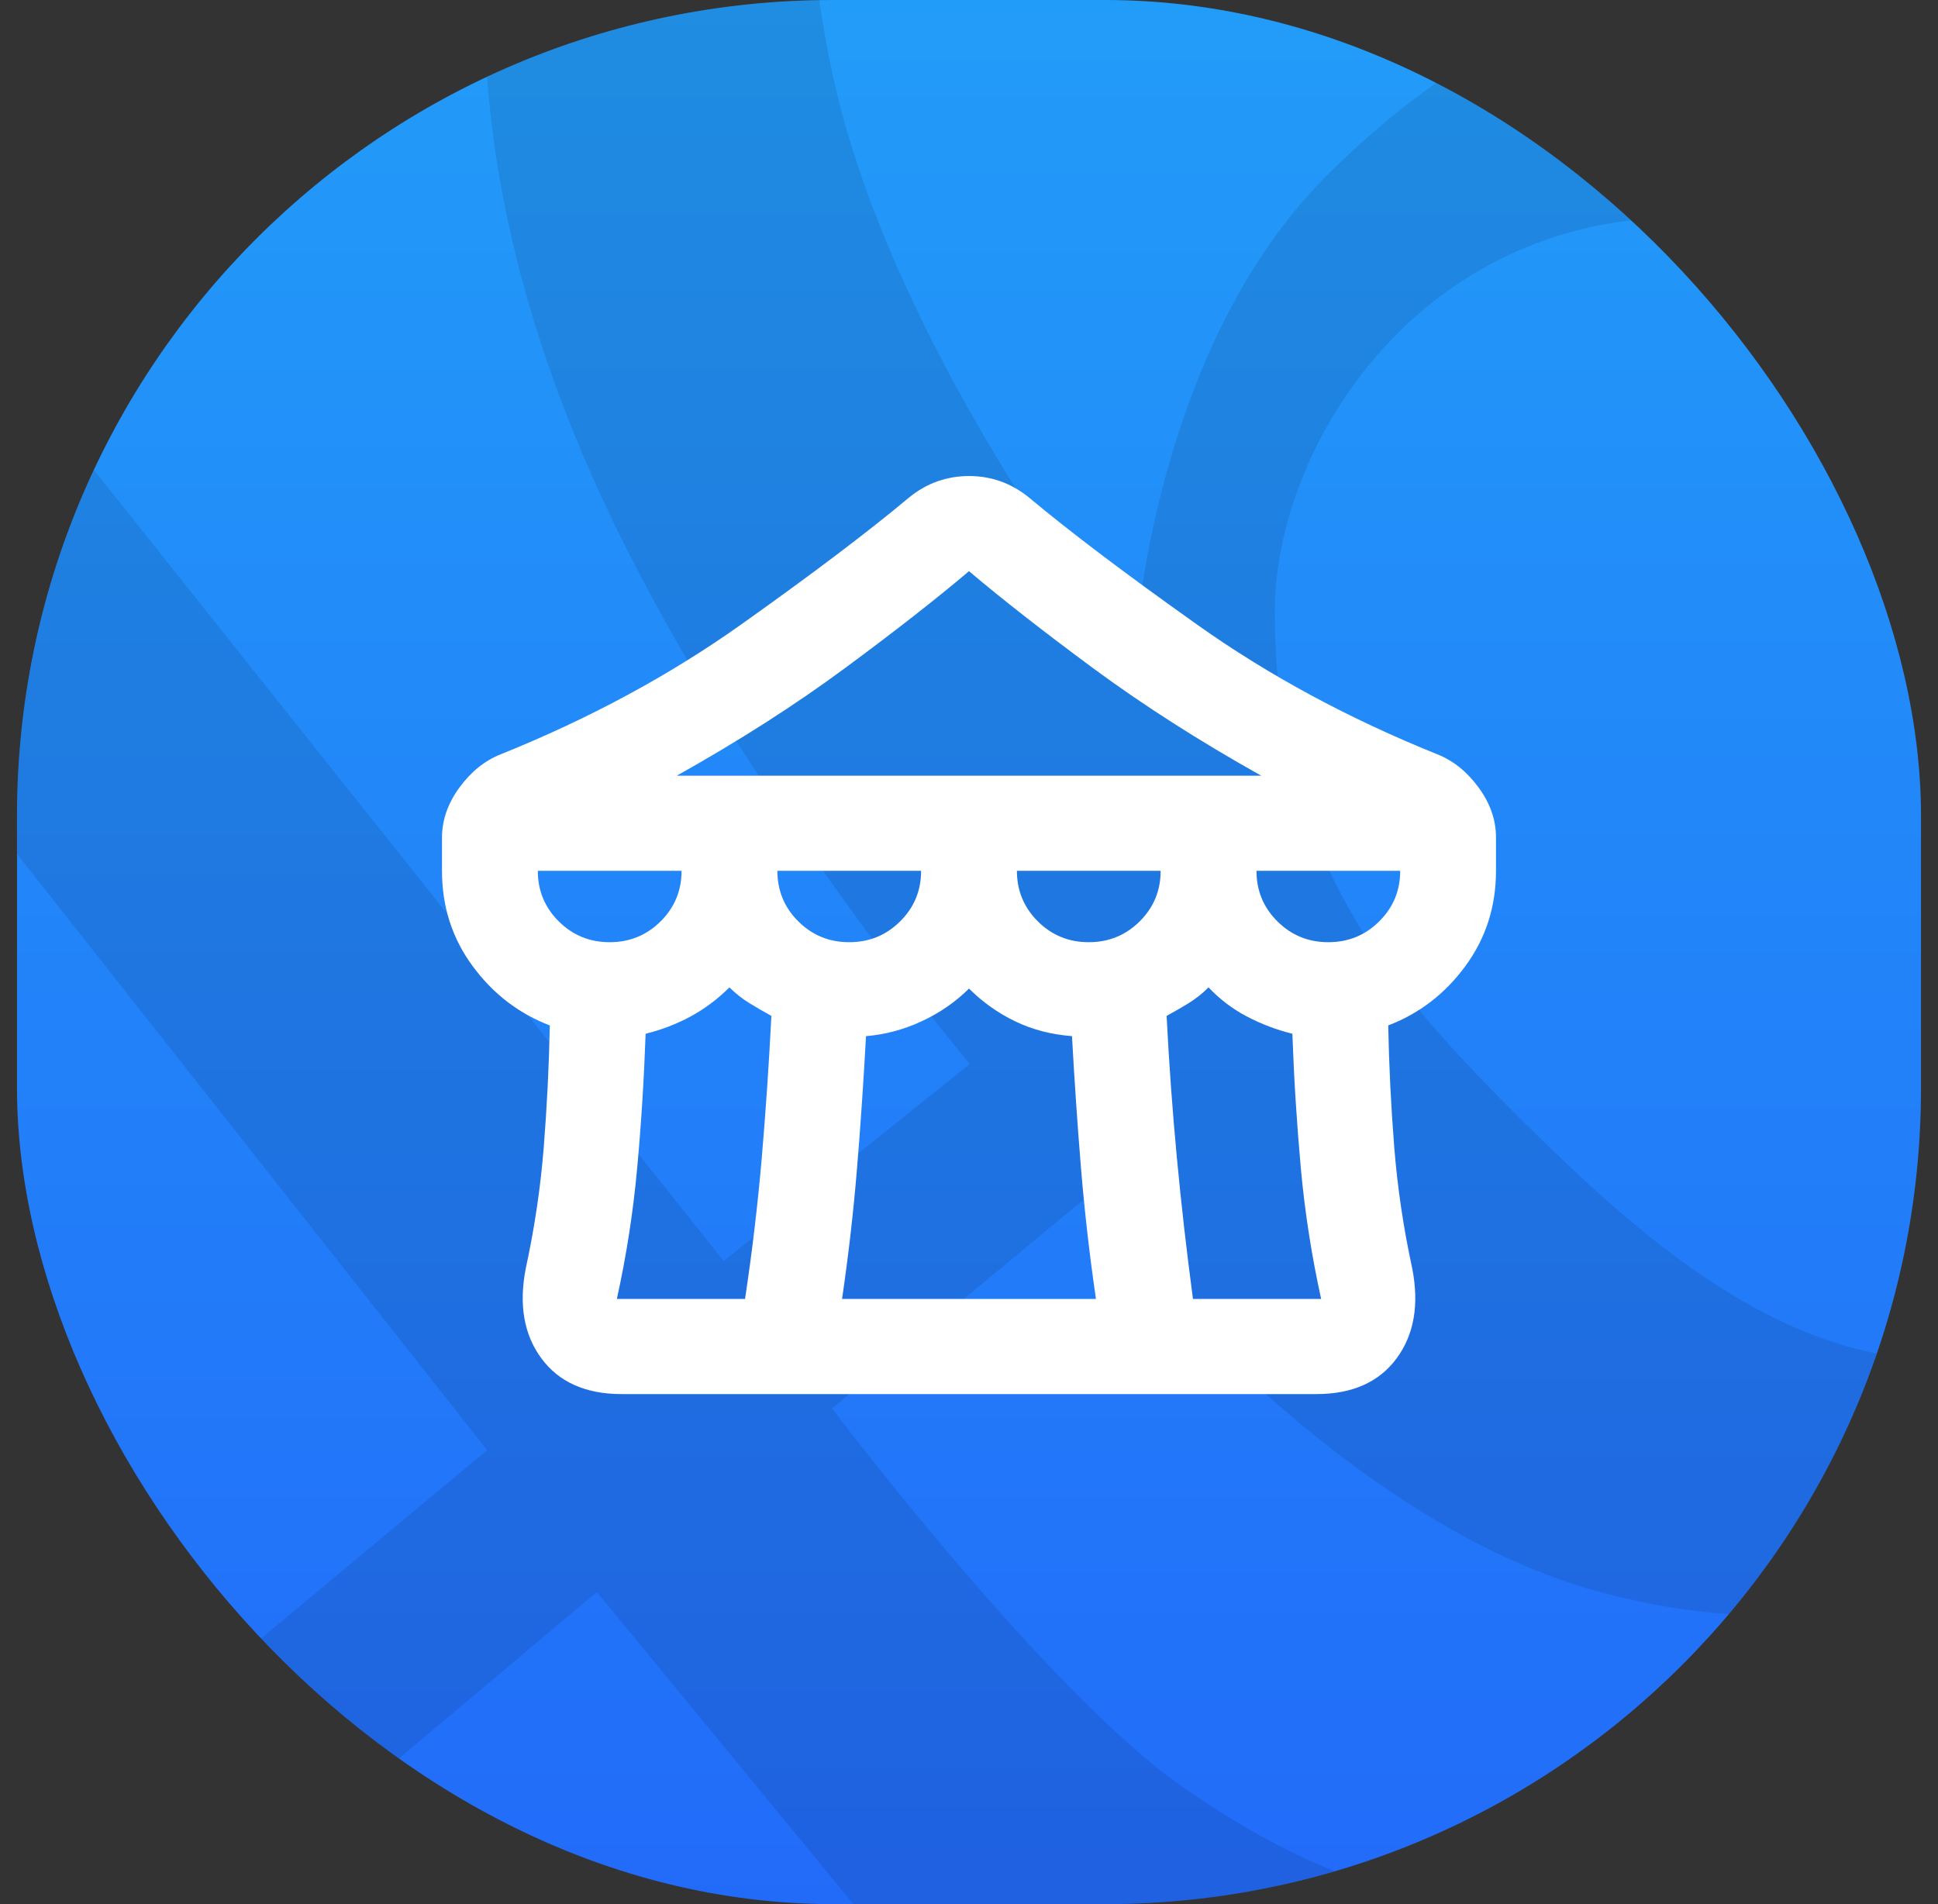 <svg width="57" height="56" viewBox="0 0 57 56" fill="none" xmlns="http://www.w3.org/2000/svg">
<rect x="0" y="0" width="57" height="56" fill="#333333" stroke="none"/>
<g clip-path="url(#clip0_56658_1607)">
<rect x="0.5" width="56" height="56" rx="24" fill="url(#paint0_linear_56658_1607)"/>
<g style="mix-blend-mode:overlay" opacity="0.1">
<path d="M25.147 -9H-6.5V-8.95H16.172C16.172 -8.95 10.585 0.714 18.478 16.237C22.514 24.177 28.526 31.292 28.526 31.292L21.284 37.088L-1.065 9.016L-6.5 2.104V16.238L14.329 42.65L-6.5 60L1.883 60L17.555 46.82L28.388 60H38.99L44.291 55.393C44.291 55.393 41.525 57.246 34.761 52.537C30.768 49.757 24.47 41.423 24.47 41.423L31.845 35.3C31.845 35.3 38.889 44.62 47.057 46.82C57.76 49.703 62.498 42.65 62.498 42.65L62.5 38.431C55.141 42.702 49.186 37.396 44.292 32.476C40.886 29.052 37.493 25.103 37.493 17.997C37.493 13.118 41.723 6.392 49.473 6.392C55.532 6.392 62.5 12.392 62.5 12.392L62.498 0.715C62.498 0.715 50.008 -5.879 38.99 5.198C33.82 10.394 33.362 19.25 33.362 19.25C33.378 19.449 26.259 10.531 24.469 2.105C22.794 -5.778 25.147 -9 25.147 -9Z" fill="black"/>
<path d="M62.498 -8.949L62.499 -9H25.147L62.498 -8.949Z" fill="black"/>
</g>
<path d="M18.284 41C17.227 41 16.441 40.65 15.924 39.951C15.407 39.251 15.255 38.365 15.466 37.293C15.724 36.104 15.9 34.914 15.994 33.725C16.088 32.536 16.147 31.347 16.171 30.158C15.255 29.808 14.497 29.225 13.898 28.409C13.298 27.593 12.999 26.661 13 25.611V24.632C13 24.119 13.171 23.63 13.511 23.163C13.852 22.697 14.257 22.37 14.726 22.184C17.333 21.135 19.688 19.864 21.79 18.372C23.892 16.88 25.542 15.632 26.739 14.63C26.997 14.42 27.273 14.262 27.567 14.158C27.861 14.054 28.172 14.001 28.5 14C28.829 14 29.14 14.053 29.434 14.158C29.728 14.264 30.004 14.421 30.261 14.63C31.459 15.632 33.109 16.88 35.212 18.372C37.314 19.864 39.668 21.135 42.274 22.184C42.744 22.37 43.149 22.697 43.49 23.163C43.831 23.63 44.001 24.119 44 24.632V25.611C44 26.661 43.701 27.593 43.102 28.409C42.504 29.225 41.746 29.808 40.83 30.158C40.853 31.347 40.912 32.536 41.006 33.725C41.1 34.914 41.276 36.104 41.534 37.293C41.745 38.365 41.593 39.251 41.076 39.951C40.559 40.65 39.773 41 38.716 41H18.284ZM19.904 22.814H37.096C35.264 21.788 33.614 20.732 32.145 19.648C30.677 18.563 29.462 17.613 28.5 16.798C27.537 17.614 26.322 18.564 24.853 19.649C23.385 20.734 21.735 21.788 19.904 22.814ZM32.023 27.71C32.61 27.71 33.109 27.506 33.521 27.097C33.932 26.689 34.137 26.193 34.136 25.611H29.909C29.909 26.194 30.115 26.69 30.526 27.099C30.938 27.507 31.436 27.711 32.023 27.71ZM24.977 27.71C25.564 27.71 26.064 27.506 26.475 27.097C26.887 26.689 27.092 26.193 27.091 25.611H22.864C22.864 26.194 23.069 26.69 23.481 27.099C23.892 27.507 24.391 27.711 24.977 27.71ZM17.932 27.71C18.519 27.71 19.018 27.506 19.43 27.097C19.841 26.689 20.046 26.193 20.046 25.611H15.818C15.818 26.194 16.024 26.69 16.435 27.099C16.847 27.507 17.346 27.711 17.932 27.71ZM18.143 38.202H21.913C22.124 36.803 22.288 35.416 22.406 34.04C22.523 32.664 22.617 31.277 22.688 29.878C22.476 29.762 22.265 29.639 22.053 29.51C21.842 29.382 21.642 29.224 21.454 29.039C21.102 29.389 20.72 29.674 20.309 29.896C19.898 30.118 19.457 30.287 18.989 30.403C18.942 31.732 18.86 33.044 18.742 34.338C18.625 35.633 18.425 36.921 18.143 38.202ZM24.766 38.202H32.234C32.046 36.92 31.9 35.637 31.794 34.355C31.689 33.072 31.601 31.779 31.529 30.473C30.919 30.426 30.361 30.281 29.855 30.036C29.35 29.792 28.898 29.471 28.5 29.074C28.101 29.47 27.637 29.791 27.108 30.036C26.579 30.282 26.033 30.427 25.471 30.473C25.4 31.779 25.312 33.072 25.207 34.355C25.102 35.637 24.955 36.92 24.766 38.202ZM35.087 38.202H38.857C38.575 36.92 38.375 35.631 38.258 34.337C38.141 33.042 38.058 31.731 38.011 30.403C37.542 30.286 37.096 30.117 36.673 29.895C36.25 29.673 35.874 29.388 35.545 29.039C35.358 29.225 35.158 29.383 34.947 29.512C34.735 29.64 34.524 29.763 34.312 29.878C34.383 31.277 34.483 32.664 34.613 34.04C34.742 35.416 34.901 36.803 35.087 38.202ZM39.068 27.71C39.655 27.71 40.155 27.506 40.566 27.097C40.977 26.689 41.183 26.193 41.182 25.611H36.955C36.955 26.194 37.16 26.69 37.572 27.099C37.983 27.507 38.482 27.711 39.068 27.71Z" fill="white"/>
</g>
<defs>
<linearGradient id="paint0_linear_56658_1607" x1="28.5" y1="0" x2="28.5" y2="56" gradientUnits="userSpaceOnUse">
<stop stop-color="#229CF9"/>
<stop offset="1" stop-color="#226BF9"/>
</linearGradient>
<clipPath id="clip0_56658_1607">
<rect x="0.5" width="56" height="56" rx="24" fill="white"/>
</clipPath>
</defs>
</svg>
